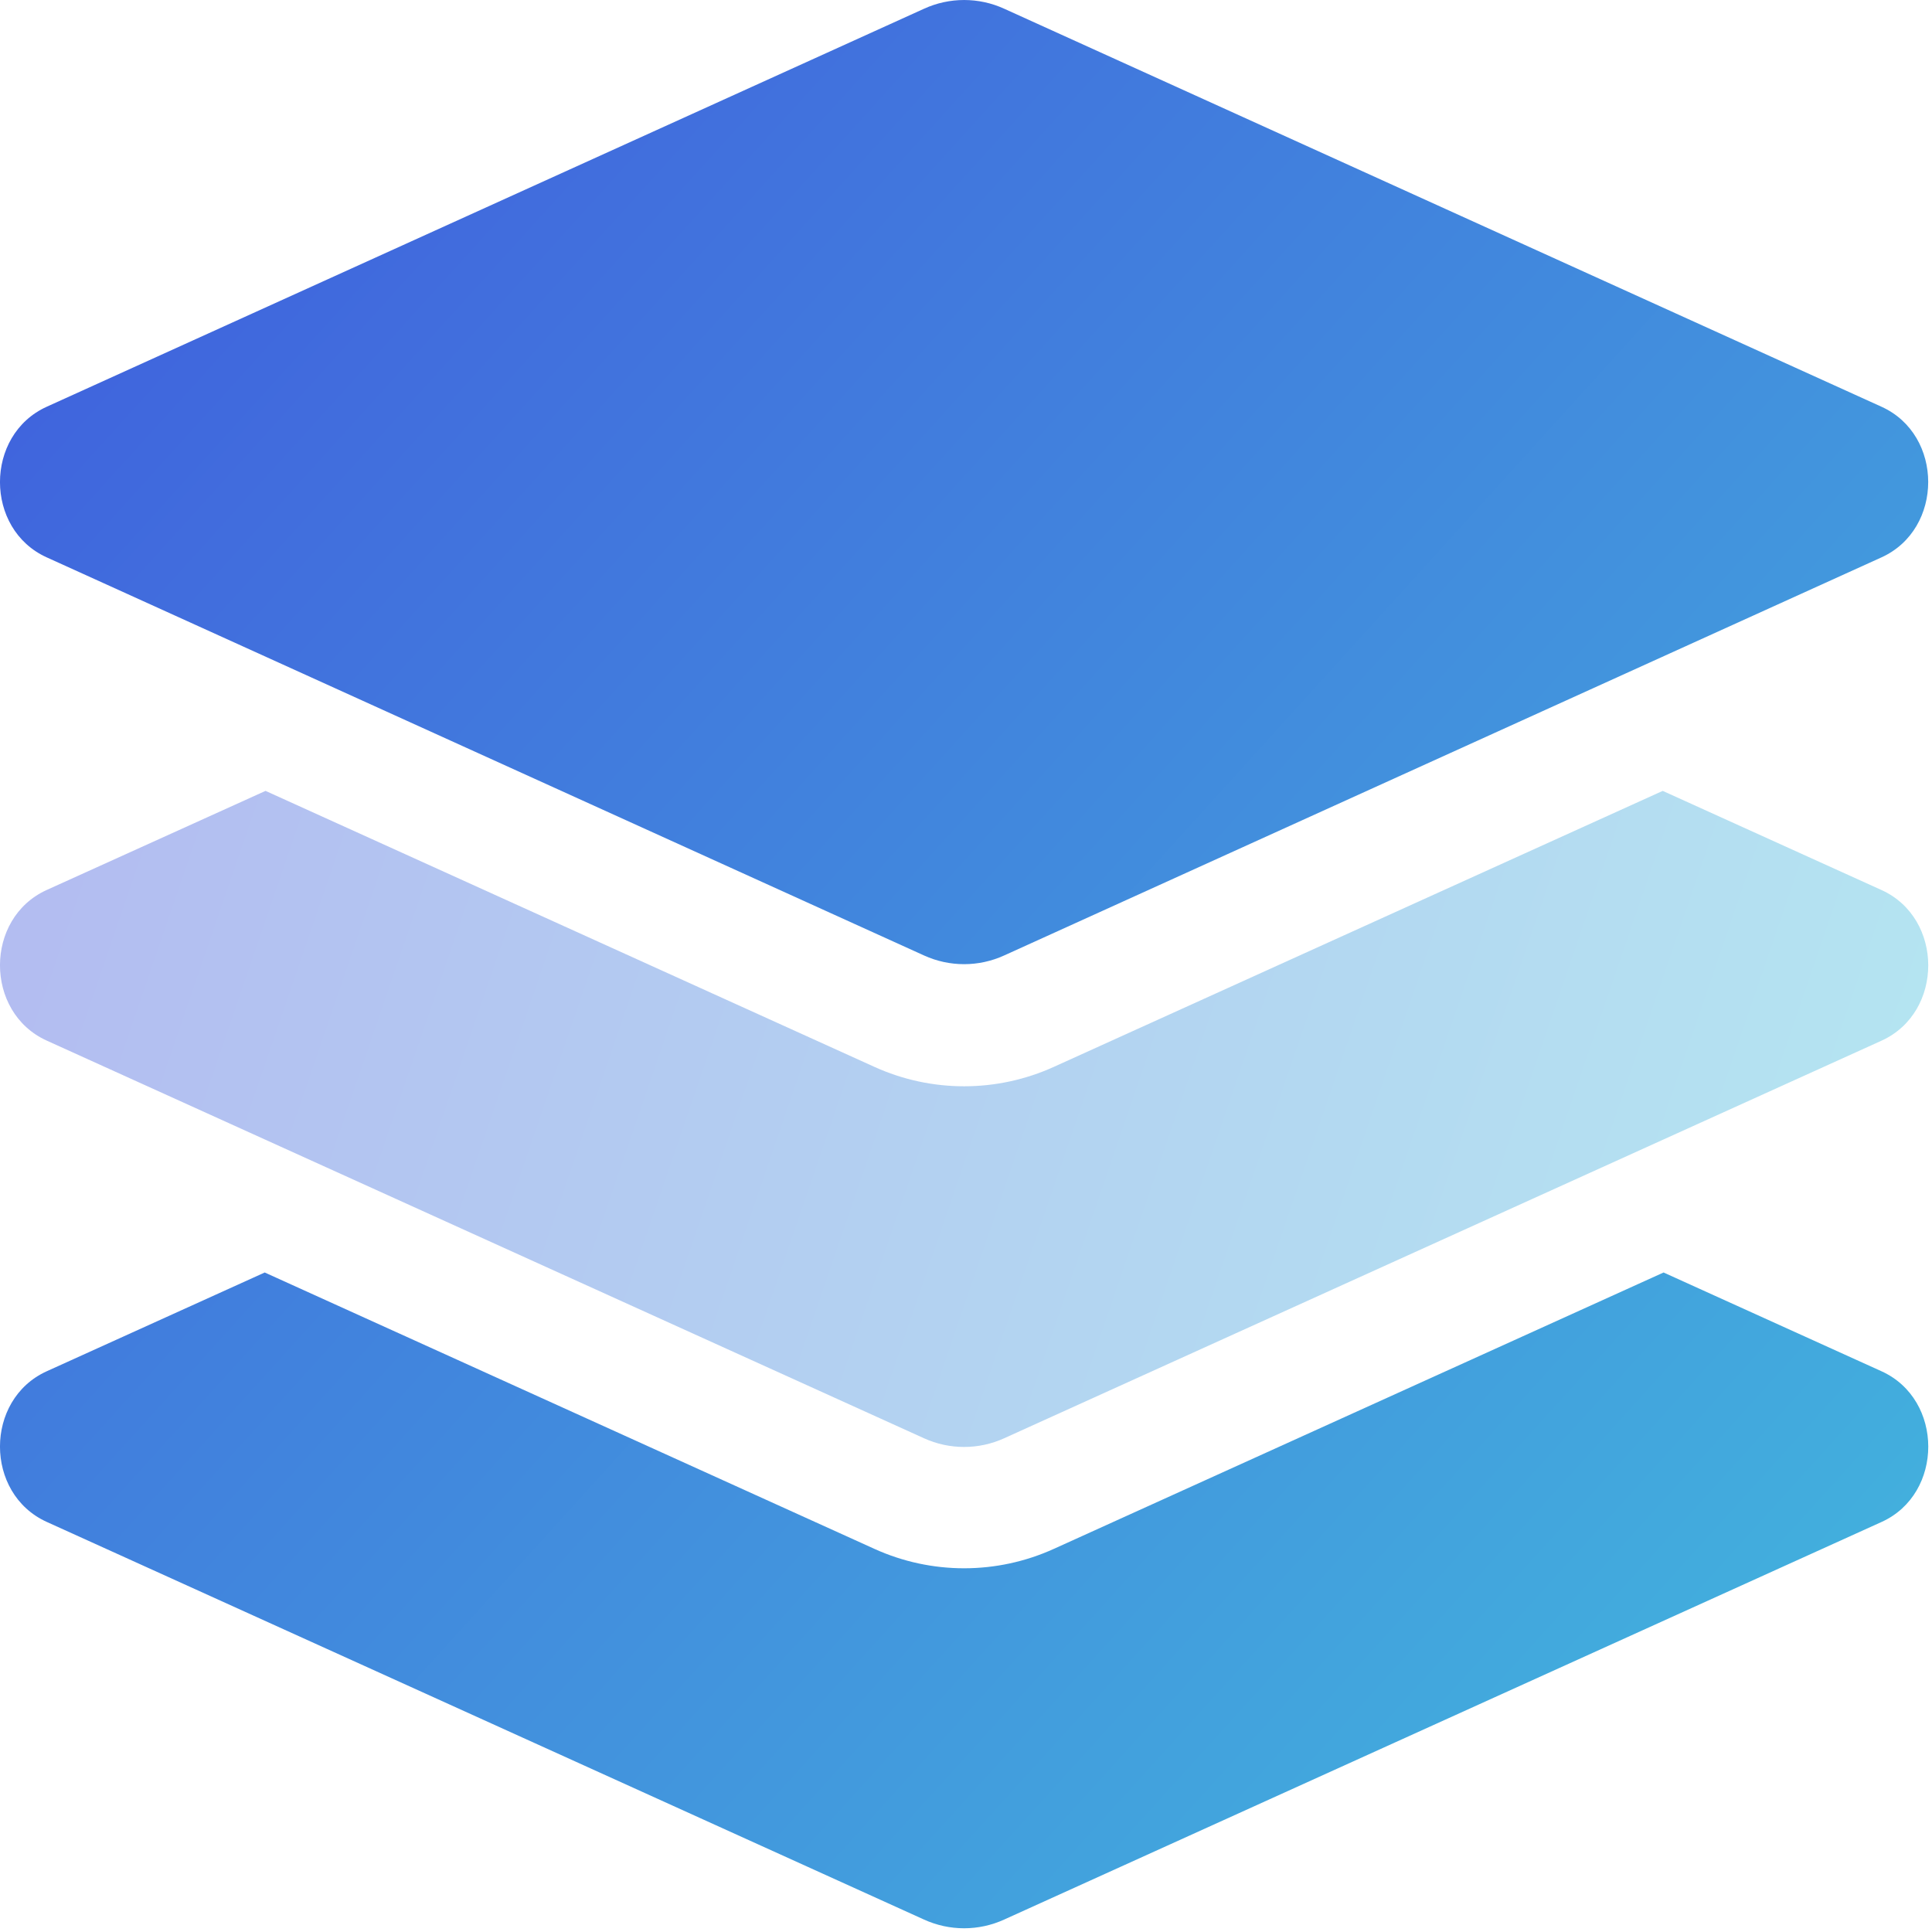 <svg xmlns="http://www.w3.org/2000/svg" xmlns:xlink="http://www.w3.org/1999/xlink" width="50" height="50" version="1.1" viewBox="0 0 50 50"><title>illo-stack</title><defs><linearGradient id="linearGradient-1" x1="0%" x2="100%" y1="44.211%" y2="55.789%"><stop offset="0%" stop-color="#405ADD"/><stop offset="100%" stop-color="#43BFDD"/><stop offset="100%" stop-color="#43BFDD"/></linearGradient><linearGradient id="linearGradient-2" x1="0%" x2="110.291%" y1="0%" y2="100%"><stop offset="0%" stop-color="#405ADD"/><stop offset="100%" stop-color="#43BFDD"/><stop offset="100%" stop-color="#43BFDD"/></linearGradient></defs><g id="landing" fill="none" fill-rule="evenodd" stroke="none" stroke-width="1"><g id="continuum-home" transform="translate(-338, -2446)"><g id="Group-17" transform="translate(338, 2376)"><g id="illo-stack" transform="translate(0, 70)"><path id="Path" fill="url(#linearGradient-1)" d="M1.21,23.032 L6.872,20.468 L22.626,27.609 C24.103,28.281 25.799,28.281 27.277,27.609 L43.031,20.468 L48.693,23.034 C50.306,23.765 50.306,26.202 48.693,26.933 L25.988,37.222 C25.329,37.522 24.572,37.522 23.913,37.222 L1.21,26.931 C-0.404,26.2 -0.404,23.763 1.21,23.032 Z" opacity=".4"/><path id="Shape" fill="url(#linearGradient-2)" d="M1.21,14.425 L23.913,24.727 C24.572,25.028 25.329,25.028 25.988,24.727 L48.692,14.425 C50.305,13.693 50.305,11.255 48.692,10.526 L25.989,0.226 C25.33,-0.075 24.573,-0.075 23.914,0.226 L1.21,10.526 C-0.404,11.257 -0.404,13.696 1.21,14.425 Z M48.693,35.488 L43.053,32.932 L27.277,40.083 C25.799,40.755 24.103,40.755 22.626,40.083 L6.851,32.932 L1.21,35.488 C-0.404,36.219 -0.404,38.656 1.21,39.387 L23.913,49.678 C24.572,49.979 25.329,49.979 25.988,49.678 L48.698,39.387 C50.306,38.656 50.306,36.219 48.693,35.488 L48.693,35.488 Z"/></g></g></g></g></svg>
